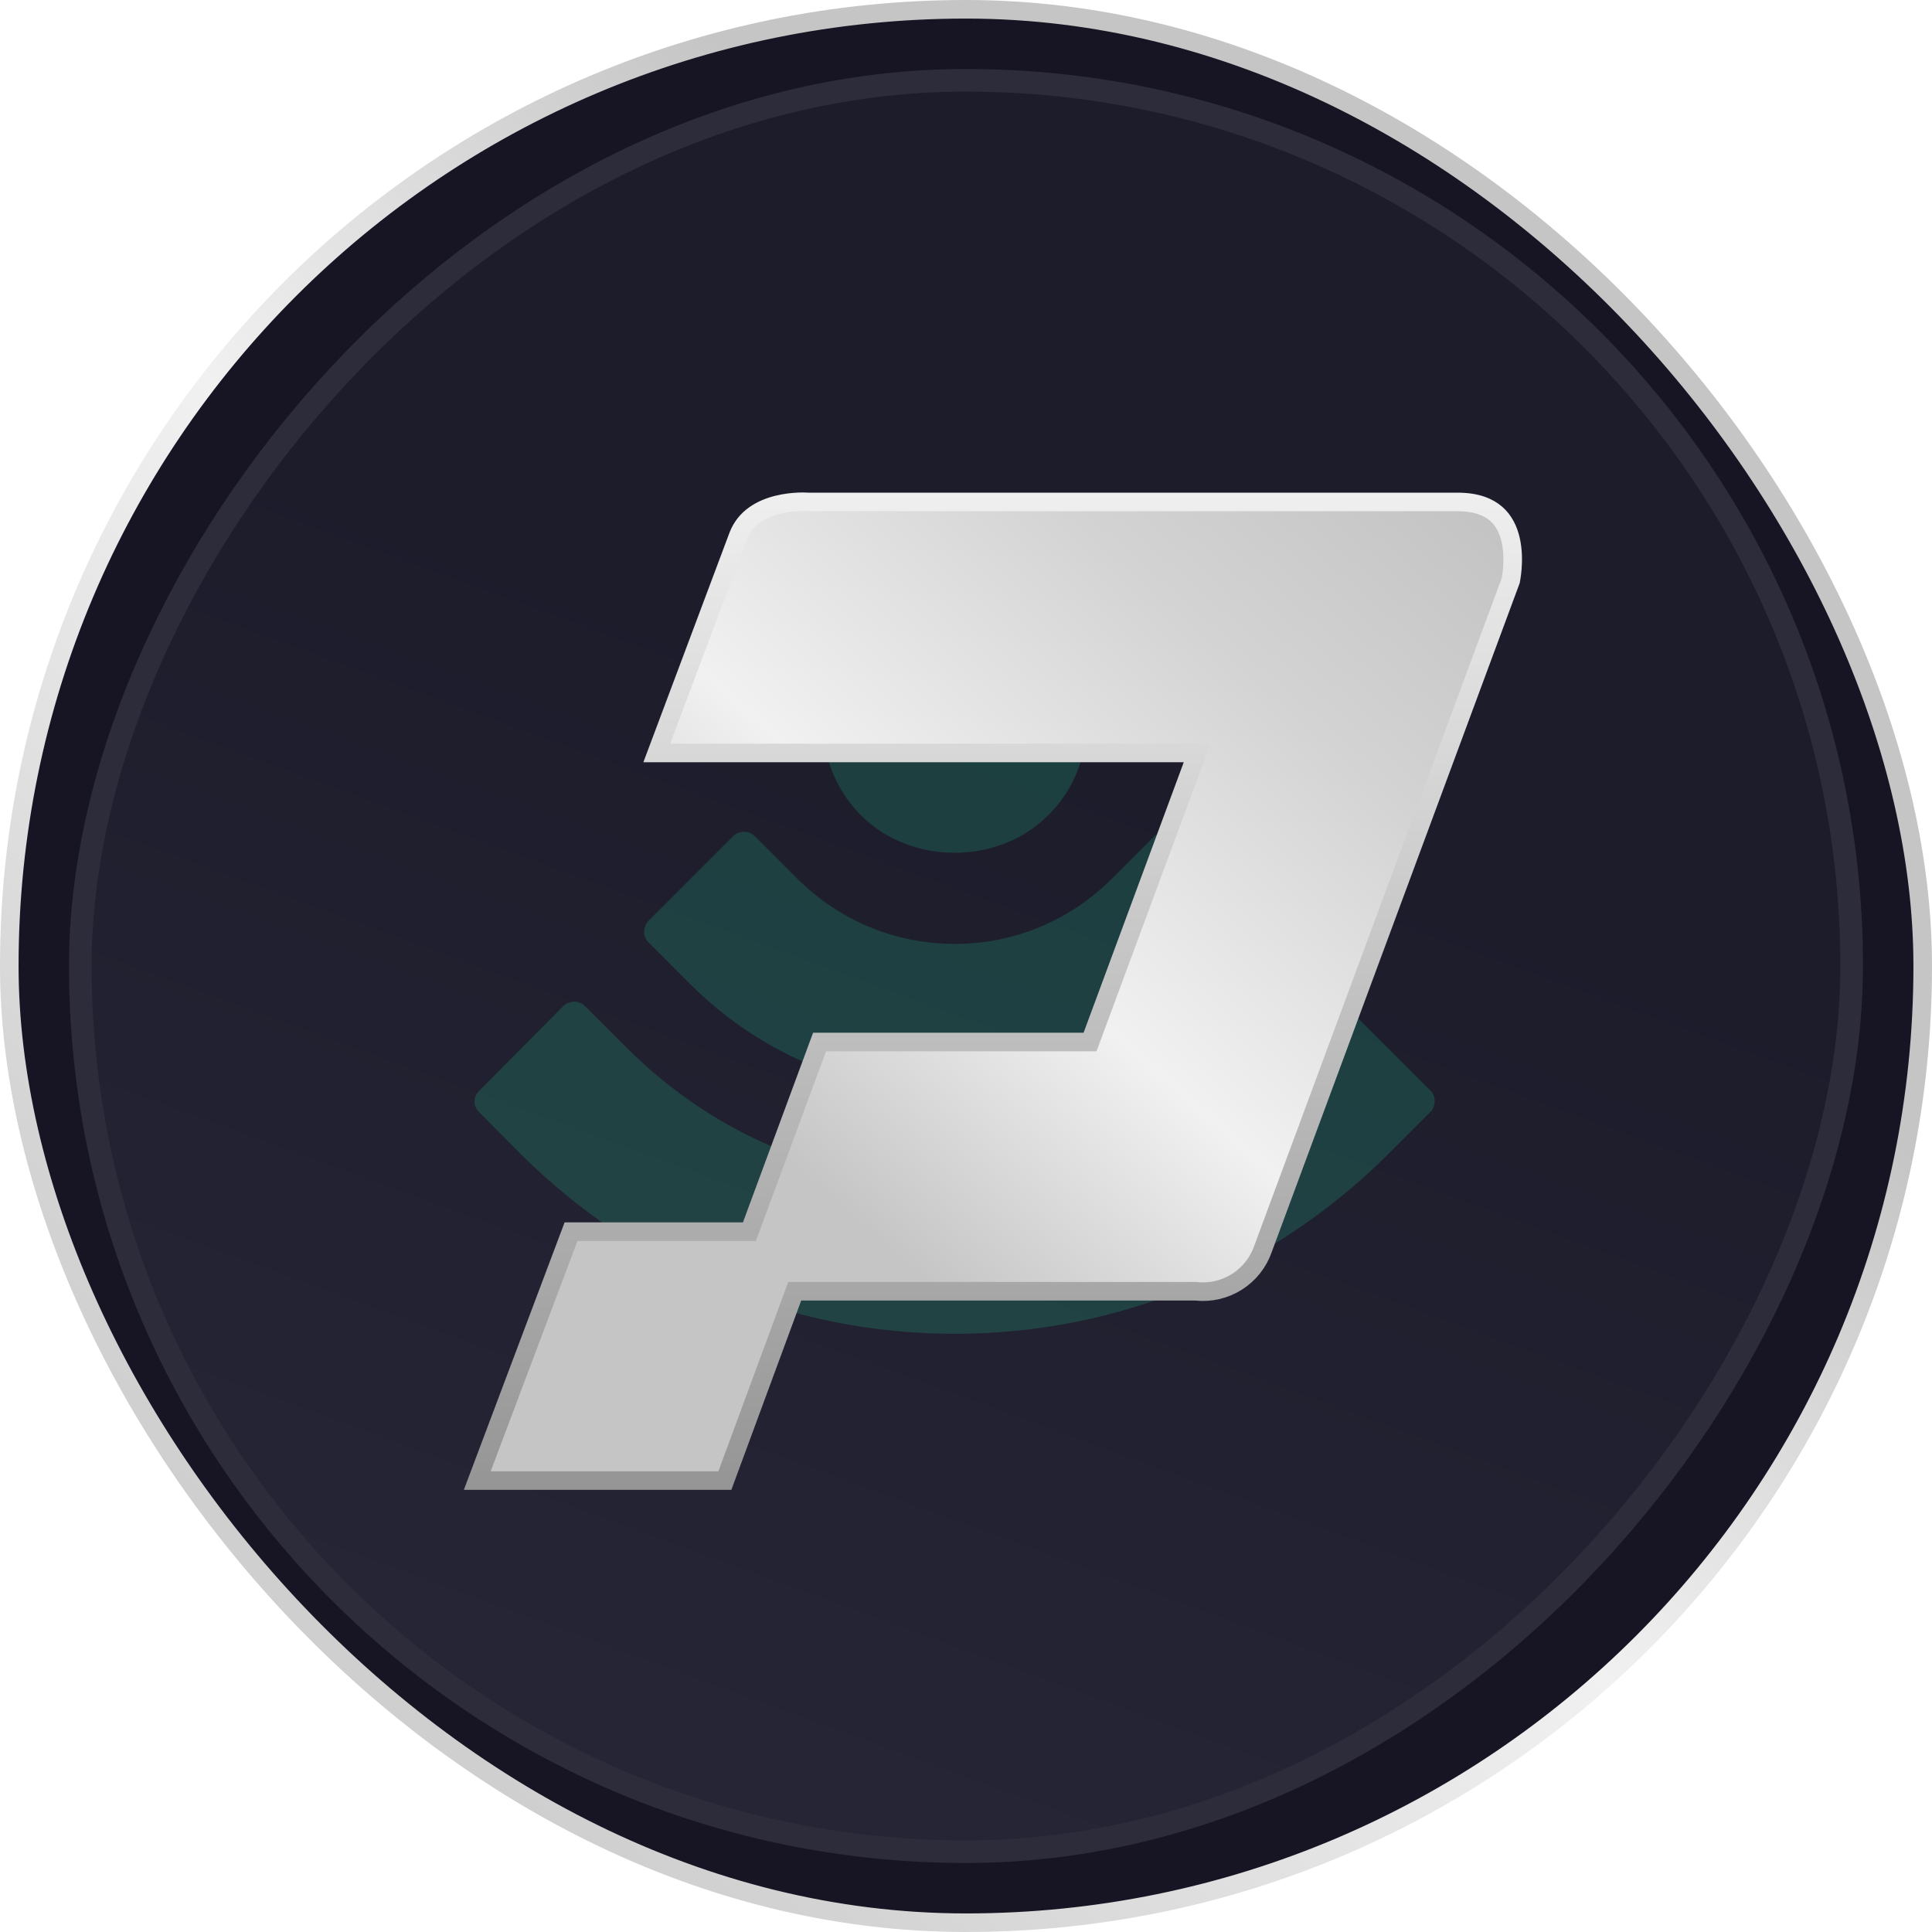 <svg width="104" height="104" viewBox="0 0 104 104" fill="none" xmlns="http://www.w3.org/2000/svg">
<rect x="103.5" y="103.5" width="103" height="103" rx="51.5" transform="rotate(-180 103.5 103.5)" fill="#171423" stroke="url(#paint0_linear_605_8593)"/>
<rect x="-0.609" y="0.609" width="95.353" height="95.353" rx="47.676" transform="matrix(-1 -8.74228e-08 -8.74228e-08 1 99.066 3.714)" fill="url(#paint1_linear_605_8593)" stroke="#2D2C3B" stroke-width="1.219"/>
<g opacity="0.16" filter="url(#filter0_f_605_8593)">
<path d="M28.052 62.147C31.185 65.248 34.801 67.669 38.742 69.283C42.682 70.929 46.977 71.8 51.401 71.8C60.215 71.8 68.483 68.343 74.717 62.14L77.011 59.846C77.304 59.522 77.304 59.007 77.011 58.715L72.423 54.127C72.264 53.968 72.067 53.898 71.845 53.898C71.654 53.898 71.457 53.961 71.298 54.127L69.004 56.433C64.32 61.117 58.054 63.735 51.401 63.735C44.715 63.735 38.481 61.117 33.766 56.433L31.471 54.139C31.179 53.847 30.664 53.847 30.34 54.139L25.784 58.728C25.46 59.052 25.46 59.535 25.784 59.859L28.052 62.147Z" fill="#1AF7A9"/>
<path d="M37.19 53.009C45.039 60.825 57.761 60.825 65.578 53.009L67.872 50.715C68.196 50.39 68.196 49.907 67.872 49.583L63.284 44.995C63.125 44.868 62.928 44.766 62.737 44.766C62.508 44.766 62.318 44.861 62.159 44.995L59.865 47.289C57.602 49.551 54.603 50.81 51.406 50.81C48.178 50.81 45.172 49.551 42.91 47.289L40.616 44.995C40.323 44.703 39.777 44.703 39.484 44.995L34.896 49.583C34.604 49.907 34.604 50.422 34.896 50.715L37.19 53.009Z" fill="#1AF7A9"/>
<path d="M46.329 43.87C49.011 46.583 53.758 46.583 56.44 43.87C57.374 42.935 58.054 41.741 58.283 40.508C58.346 40.247 58.283 39.961 58.092 39.764L51.985 33.657C51.826 33.53 51.629 33.428 51.407 33.428C51.178 33.428 50.987 33.524 50.828 33.657L44.69 39.796C44.499 39.987 44.429 40.279 44.499 40.571C44.779 41.766 45.395 42.929 46.329 43.87Z" fill="#1AF7A9"/>
</g>
<g clip-path="url(#clip0_605_8593)">
<path d="M81.322 31.246C81.321 31.251 81.32 31.255 81.32 31.259L67.988 67.226L67.985 67.236C67.73 67.966 67.236 68.589 66.581 69.002C65.927 69.416 65.152 69.595 64.383 69.511L64.356 69.508H64.329H43.129H42.78L42.66 69.835L39.02 79.7H25.691L30.739 66.3H39.993H40.341L40.462 65.973L44.117 56.092H58.329H58.677L58.798 55.766L64.19 41.206L64.439 40.532H63.721H35.354L39.74 28.841C40.121 27.853 40.992 27.387 41.861 27.171C42.291 27.065 42.698 27.026 43 27.015C43.15 27.009 43.271 27.01 43.354 27.013C43.395 27.014 43.427 27.015 43.447 27.017L43.468 27.018L43.472 27.018L43.492 27.02H43.513H78.457C79.482 27.02 80.126 27.297 80.54 27.659C80.96 28.026 81.198 28.528 81.321 29.07C81.444 29.614 81.444 30.169 81.41 30.598C81.393 30.81 81.368 30.986 81.348 31.108C81.338 31.169 81.329 31.215 81.322 31.246Z" fill="url(#paint2_linear_605_8593)" stroke="url(#paint3_linear_605_8593)"/>
</g>
<defs>
<filter id="filter0_f_605_8593" x="3.255" y="11.143" width="96.261" height="82.943" filterUnits="userSpaceOnUse" color-interpolation-filters="sRGB">
<feFlood flood-opacity="0" result="BackgroundImageFix"/>
<feBlend mode="normal" in="SourceGraphic" in2="BackgroundImageFix" result="shape"/>
<feGaussianBlur stdDeviation="11.143" result="effect1_foregroundBlur_605_8593"/>
</filter>
<linearGradient id="paint0_linear_605_8593" x1="203.469" y1="95.097" x2="103.22" y2="202.997" gradientUnits="userSpaceOnUse">
<stop stop-color="#C0C0C0"/>
<stop offset="0.234" stop-color="#D3D3D3"/>
<stop offset="0.49" stop-color="#F1F1F1"/>
<stop offset="0.708" stop-color="#C5C5C5"/>
</linearGradient>
<linearGradient id="paint1_linear_605_8593" x1="71.331" y1="25.24" x2="104.253" y2="115.227" gradientUnits="userSpaceOnUse">
<stop stop-color="#1D1C2B"/>
<stop offset="1" stop-color="#2C2B3D"/>
</linearGradient>
<linearGradient id="paint2_linear_605_8593" x1="79.001" y1="22.5" x2="28.501" y2="80" gradientUnits="userSpaceOnUse">
<stop stop-color="#C0C0C0"/>
<stop offset="0.234" stop-color="#D3D3D3"/>
<stop offset="0.49" stop-color="#F1F1F1"/>
<stop offset="0.708" stop-color="#C5C5C5"/>
</linearGradient>
<linearGradient id="paint3_linear_605_8593" x1="53.449" y1="26.511" x2="53.449" y2="80.2" gradientUnits="userSpaceOnUse">
<stop stop-color="#EFEFEF"/>
<stop offset="1" stop-color="#959595"/>
</linearGradient>
<clipPath id="clip0_605_8593">
<rect width="58" height="55" fill="white" transform="translate(24 26)"/>
</clipPath>
</defs>
</svg>
